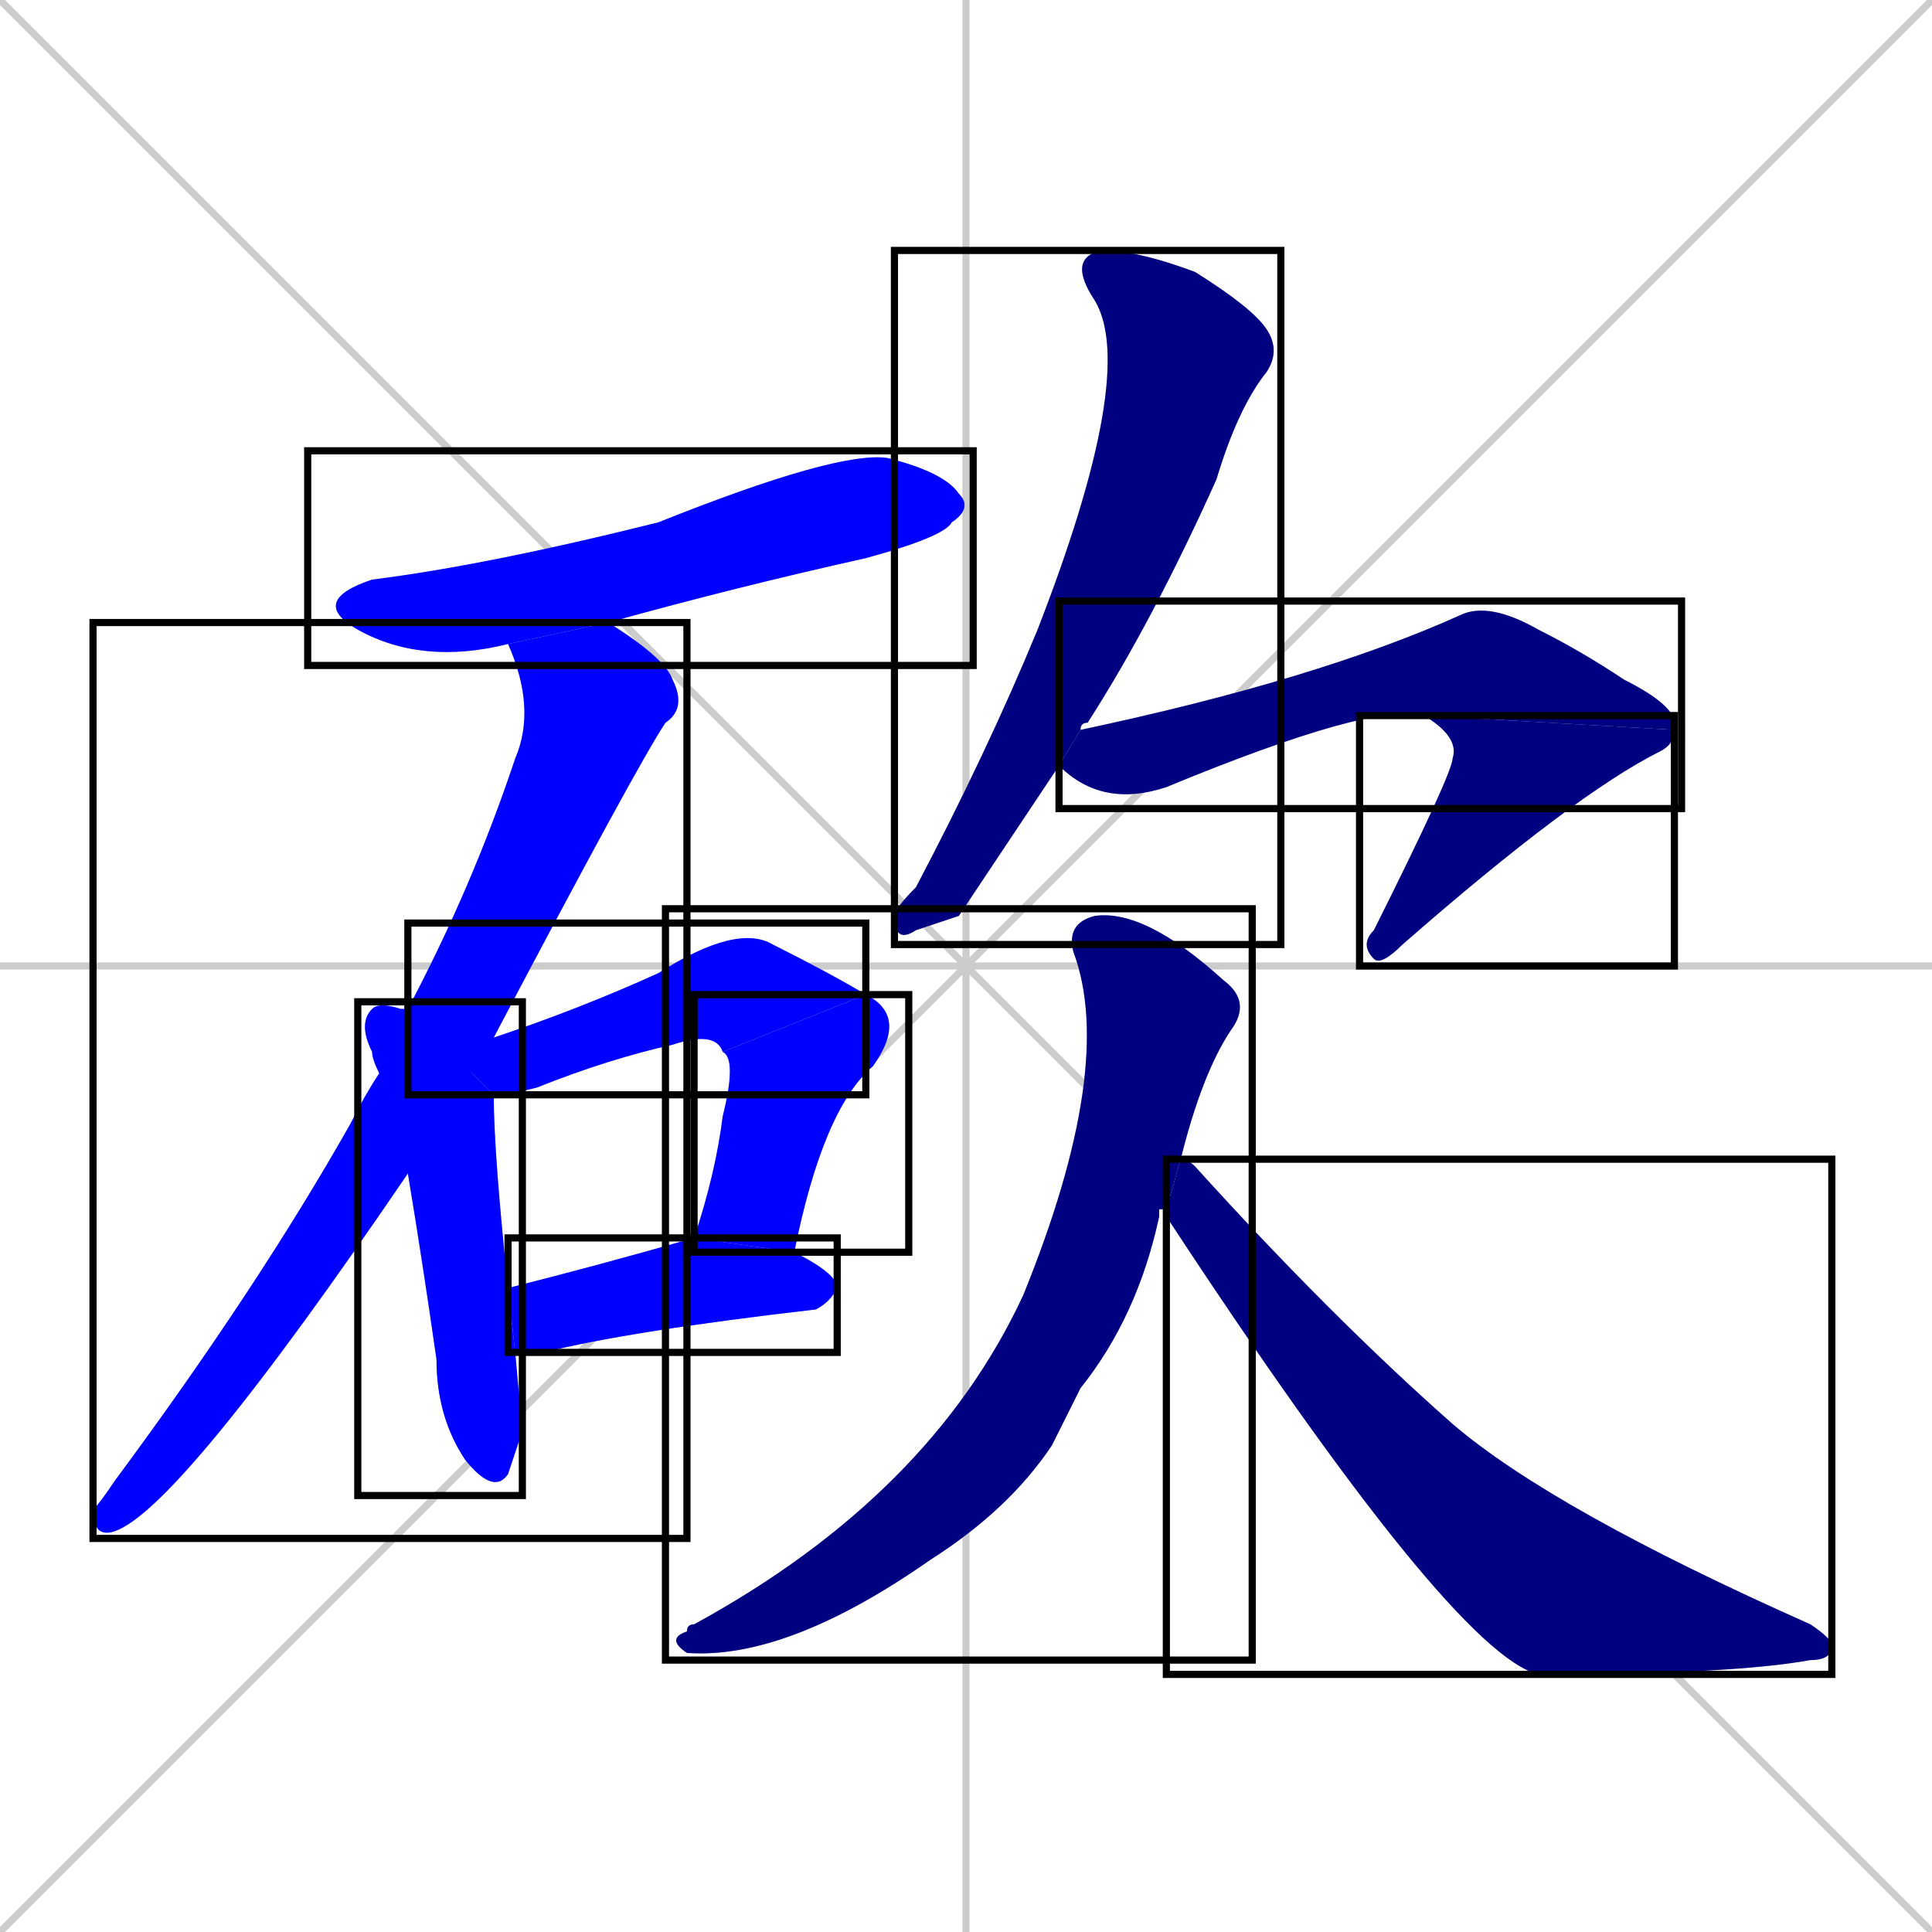 <svg xmlns="http://www.w3.org/2000/svg" xmlns:xlink="http://www.w3.org/1999/xlink" width="270" height="270"><defs><clipPath id="clip-mask-1"><use xlink:href="#rect-1" /></clipPath><clipPath id="clip-mask-2"><use xlink:href="#rect-2" /></clipPath><clipPath id="clip-mask-3"><use xlink:href="#rect-3" /></clipPath><clipPath id="clip-mask-4"><use xlink:href="#rect-4" /></clipPath><clipPath id="clip-mask-5"><use xlink:href="#rect-5" /></clipPath><clipPath id="clip-mask-6"><use xlink:href="#rect-6" /></clipPath><clipPath id="clip-mask-7"><use xlink:href="#rect-7" /></clipPath><clipPath id="clip-mask-8"><use xlink:href="#rect-8" /></clipPath><clipPath id="clip-mask-9"><use xlink:href="#rect-9" /></clipPath><clipPath id="clip-mask-10"><use xlink:href="#rect-10" /></clipPath><clipPath id="clip-mask-11"><use xlink:href="#rect-11" /></clipPath></defs><path d="M 0 0 L 270 270 M 270 0 L 0 270 M 135 0 L 135 270 M 0 135 L 270 135" stroke="#CCCCCC" /><path d="M 71 90 Q 59 93 50 88 Q 43 84 52 81 Q 68 79 92 73 Q 117 63 124 64 Q 132 66 134 69 Q 136 71 133 73 Q 132 75 121 78 Q 103 82 85 87" fill="#CCCCCC"/><path d="M 57 164 Q 25 211 16 214 Q 13 215 13 211 Q 14 210 16 207 Q 36 180 49 157 Q 51 153 53 150 L 57 141 Q 66 124 72 106 Q 75 99 71 90 L 85 87 Q 93 92 94 95 Q 96 99 93 101 Q 89 107 69 145" fill="#CCCCCC"/><path d="M 73 200 L 71 206 Q 69 209 65 204 Q 61 198 61 190 Q 59 176 57 164 L 53 150 Q 52 148 52 147 Q 50 143 52 141 Q 53 140 56 141 Q 57 141 57 141 L 69 153 Q 69 161 71 180 L 72 189" fill="#CCCCCC"/><path d="M 101 147 Q 100 144 94 146 Q 85 148 75 152 Q 71 153 69 153 L 57 141 L 69 145 Q 81 141 92 136 Q 103 129 108 132 Q 116 136 121 139" fill="#CCCCCC"/><path d="M 97 173 Q 100 164 101 156 Q 103 148 101 147 L 121 139 Q 127 142 122 149 Q 115 155 111 175" fill="#CCCCCC"/><path d="M 71 180 Q 83 177 97 173 Q 97 173 97 173 L 111 175 Q 117 178 117 180 Q 116 182 114 183 Q 88 186 76 189 Q 73 189 72 189" fill="#CCCCCC"/><path d="M 134 128 L 128 130 Q 125 132 125 128 Q 125 127 128 124 Q 138 105 145 88 Q 159 52 153 42 Q 149 36 154 35 Q 159 35 167 38 Q 175 43 177 46 Q 179 49 177 52 Q 173 57 170 67 Q 161 87 152 101 Q 151 101 151 102 L 148 107" fill="#CCCCCC"/><path d="M 151 102 Q 184 95 204 86 Q 208 84 215 88 Q 221 91 227 95 Q 235 99 234 102 L 199 100 Q 192 98 163 110 Q 154 113 148 107" fill="#CCCCCC"/><path d="M 234 102 Q 234 104 232 105 Q 220 111 196 132 Q 193 135 192 134 Q 190 132 192 130 Q 203 108 203 106 Q 204 103 199 100" fill="#CCCCCC"/><path d="M 162 169 L 162 170 Q 159 184 151 194 Q 149 198 147 202 Q 141 211 130 218 Q 110 232 96 231 Q 93 229 96 228 Q 96 227 97 227 Q 130 209 143 181 Q 156 149 150 133 Q 149 129 153 128 Q 160 127 171 137 Q 175 140 172 144 Q 168 150 165 162 L 163 169" fill="#CCCCCC"/><path d="M 165 162 Q 166 162 167 163 Q 186 184 203 199 Q 217 211 253 227 Q 256 229 256 230 Q 256 232 253 232 Q 242 234 215 234 Q 203 231 163 170 Q 163 169 163 169" fill="#CCCCCC"/><path d="M 71 90 Q 59 93 50 88 Q 43 84 52 81 Q 68 79 92 73 Q 117 63 124 64 Q 132 66 134 69 Q 136 71 133 73 Q 132 75 121 78 Q 103 82 85 87" fill="#0000ff" clip-path="url(#clip-mask-1)" /><path d="M 57 164 Q 25 211 16 214 Q 13 215 13 211 Q 14 210 16 207 Q 36 180 49 157 Q 51 153 53 150 L 57 141 Q 66 124 72 106 Q 75 99 71 90 L 85 87 Q 93 92 94 95 Q 96 99 93 101 Q 89 107 69 145" fill="#0000ff" clip-path="url(#clip-mask-2)" /><path d="M 73 200 L 71 206 Q 69 209 65 204 Q 61 198 61 190 Q 59 176 57 164 L 53 150 Q 52 148 52 147 Q 50 143 52 141 Q 53 140 56 141 Q 57 141 57 141 L 69 153 Q 69 161 71 180 L 72 189" fill="#0000ff" clip-path="url(#clip-mask-3)" /><path d="M 101 147 Q 100 144 94 146 Q 85 148 75 152 Q 71 153 69 153 L 57 141 L 69 145 Q 81 141 92 136 Q 103 129 108 132 Q 116 136 121 139" fill="#0000ff" clip-path="url(#clip-mask-4)" /><path d="M 97 173 Q 100 164 101 156 Q 103 148 101 147 L 121 139 Q 127 142 122 149 Q 115 155 111 175" fill="#0000ff" clip-path="url(#clip-mask-5)" /><path d="M 71 180 Q 83 177 97 173 Q 97 173 97 173 L 111 175 Q 117 178 117 180 Q 116 182 114 183 Q 88 186 76 189 Q 73 189 72 189" fill="#0000ff" clip-path="url(#clip-mask-6)" /><path d="M 134 128 L 128 130 Q 125 132 125 128 Q 125 127 128 124 Q 138 105 145 88 Q 159 52 153 42 Q 149 36 154 35 Q 159 35 167 38 Q 175 43 177 46 Q 179 49 177 52 Q 173 57 170 67 Q 161 87 152 101 Q 151 101 151 102 L 148 107" fill="#000080" clip-path="url(#clip-mask-7)" /><path d="M 151 102 Q 184 95 204 86 Q 208 84 215 88 Q 221 91 227 95 Q 235 99 234 102 L 199 100 Q 192 98 163 110 Q 154 113 148 107" fill="#000080" clip-path="url(#clip-mask-8)" /><path d="M 234 102 Q 234 104 232 105 Q 220 111 196 132 Q 193 135 192 134 Q 190 132 192 130 Q 203 108 203 106 Q 204 103 199 100" fill="#000080" clip-path="url(#clip-mask-9)" /><path d="M 162 169 L 162 170 Q 159 184 151 194 Q 149 198 147 202 Q 141 211 130 218 Q 110 232 96 231 Q 93 229 96 228 Q 96 227 97 227 Q 130 209 143 181 Q 156 149 150 133 Q 149 129 153 128 Q 160 127 171 137 Q 175 140 172 144 Q 168 150 165 162 L 163 169" fill="#000080" clip-path="url(#clip-mask-10)" /><path d="M 165 162 Q 166 162 167 163 Q 186 184 203 199 Q 217 211 253 227 Q 256 229 256 230 Q 256 232 253 232 Q 242 234 215 234 Q 203 231 163 170 Q 163 169 163 169" fill="#000080" clip-path="url(#clip-mask-11)" /><rect x="43" y="63" width="93" height="30" id="rect-1" fill="transparent" stroke="#000000"><animate attributeName="x" from="-50" to="43" dur="0.344" begin="0; animate11.end + 1s" id="animate1" fill="freeze"/></rect><rect x="13" y="87" width="83" height="128" id="rect-2" fill="transparent" stroke="#000000"><set attributeName="y" to="-41" begin="0; animate11.end + 1s" /><animate attributeName="y" from="-41" to="87" dur="0.474" begin="animate1.end + 0.5" id="animate2" fill="freeze"/></rect><rect x="50" y="140" width="23" height="69" id="rect-3" fill="transparent" stroke="#000000"><set attributeName="y" to="71" begin="0; animate11.end + 1s" /><animate attributeName="y" from="71" to="140" dur="0.256" begin="animate2.end + 0.5" id="animate3" fill="freeze"/></rect><rect x="57" y="129" width="64" height="24" id="rect-4" fill="transparent" stroke="#000000"><set attributeName="x" to="-7" begin="0; animate11.end + 1s" /><animate attributeName="x" from="-7" to="57" dur="0.237" begin="animate3.end + 0.5" id="animate4" fill="freeze"/></rect><rect x="97" y="139" width="30" height="36" id="rect-5" fill="transparent" stroke="#000000"><set attributeName="y" to="103" begin="0; animate11.end + 1s" /><animate attributeName="y" from="103" to="139" dur="0.133" begin="animate4.end" id="animate5" fill="freeze"/></rect><rect x="71" y="173" width="46" height="16" id="rect-6" fill="transparent" stroke="#000000"><set attributeName="x" to="25" begin="0; animate11.end + 1s" /><animate attributeName="x" from="25" to="71" dur="0.170" begin="animate5.end + 0.5" id="animate6" fill="freeze"/></rect><rect x="125" y="35" width="54" height="97" id="rect-7" fill="transparent" stroke="#000000"><set attributeName="y" to="-62" begin="0; animate11.end + 1s" /><animate attributeName="y" from="-62" to="35" dur="0.359" begin="animate6.end + 0.5" id="animate7" fill="freeze"/></rect><rect x="148" y="84" width="87" height="29" id="rect-8" fill="transparent" stroke="#000000"><set attributeName="x" to="61" begin="0; animate11.end + 1s" /><animate attributeName="x" from="61" to="148" dur="0.322" begin="animate7.end + 0.5" id="animate8" fill="freeze"/></rect><rect x="190" y="100" width="44" height="35" id="rect-9" fill="transparent" stroke="#000000"><set attributeName="y" to="65" begin="0; animate11.end + 1s" /><animate attributeName="y" from="65" to="100" dur="0.130" begin="animate8.end" id="animate9" fill="freeze"/></rect><rect x="93" y="127" width="82" height="105" id="rect-10" fill="transparent" stroke="#000000"><set attributeName="y" to="22" begin="0; animate11.end + 1s" /><animate attributeName="y" from="22" to="127" dur="0.389" begin="animate9.end + 0.5" id="animate10" fill="freeze"/></rect><rect x="163" y="162" width="93" height="72" id="rect-11" fill="transparent" stroke="#000000"><set attributeName="x" to="70" begin="0; animate11.end + 1s" /><animate attributeName="x" from="70" to="163" dur="0.344" begin="animate10.end + 0.5" id="animate11" fill="freeze"/></rect></svg>